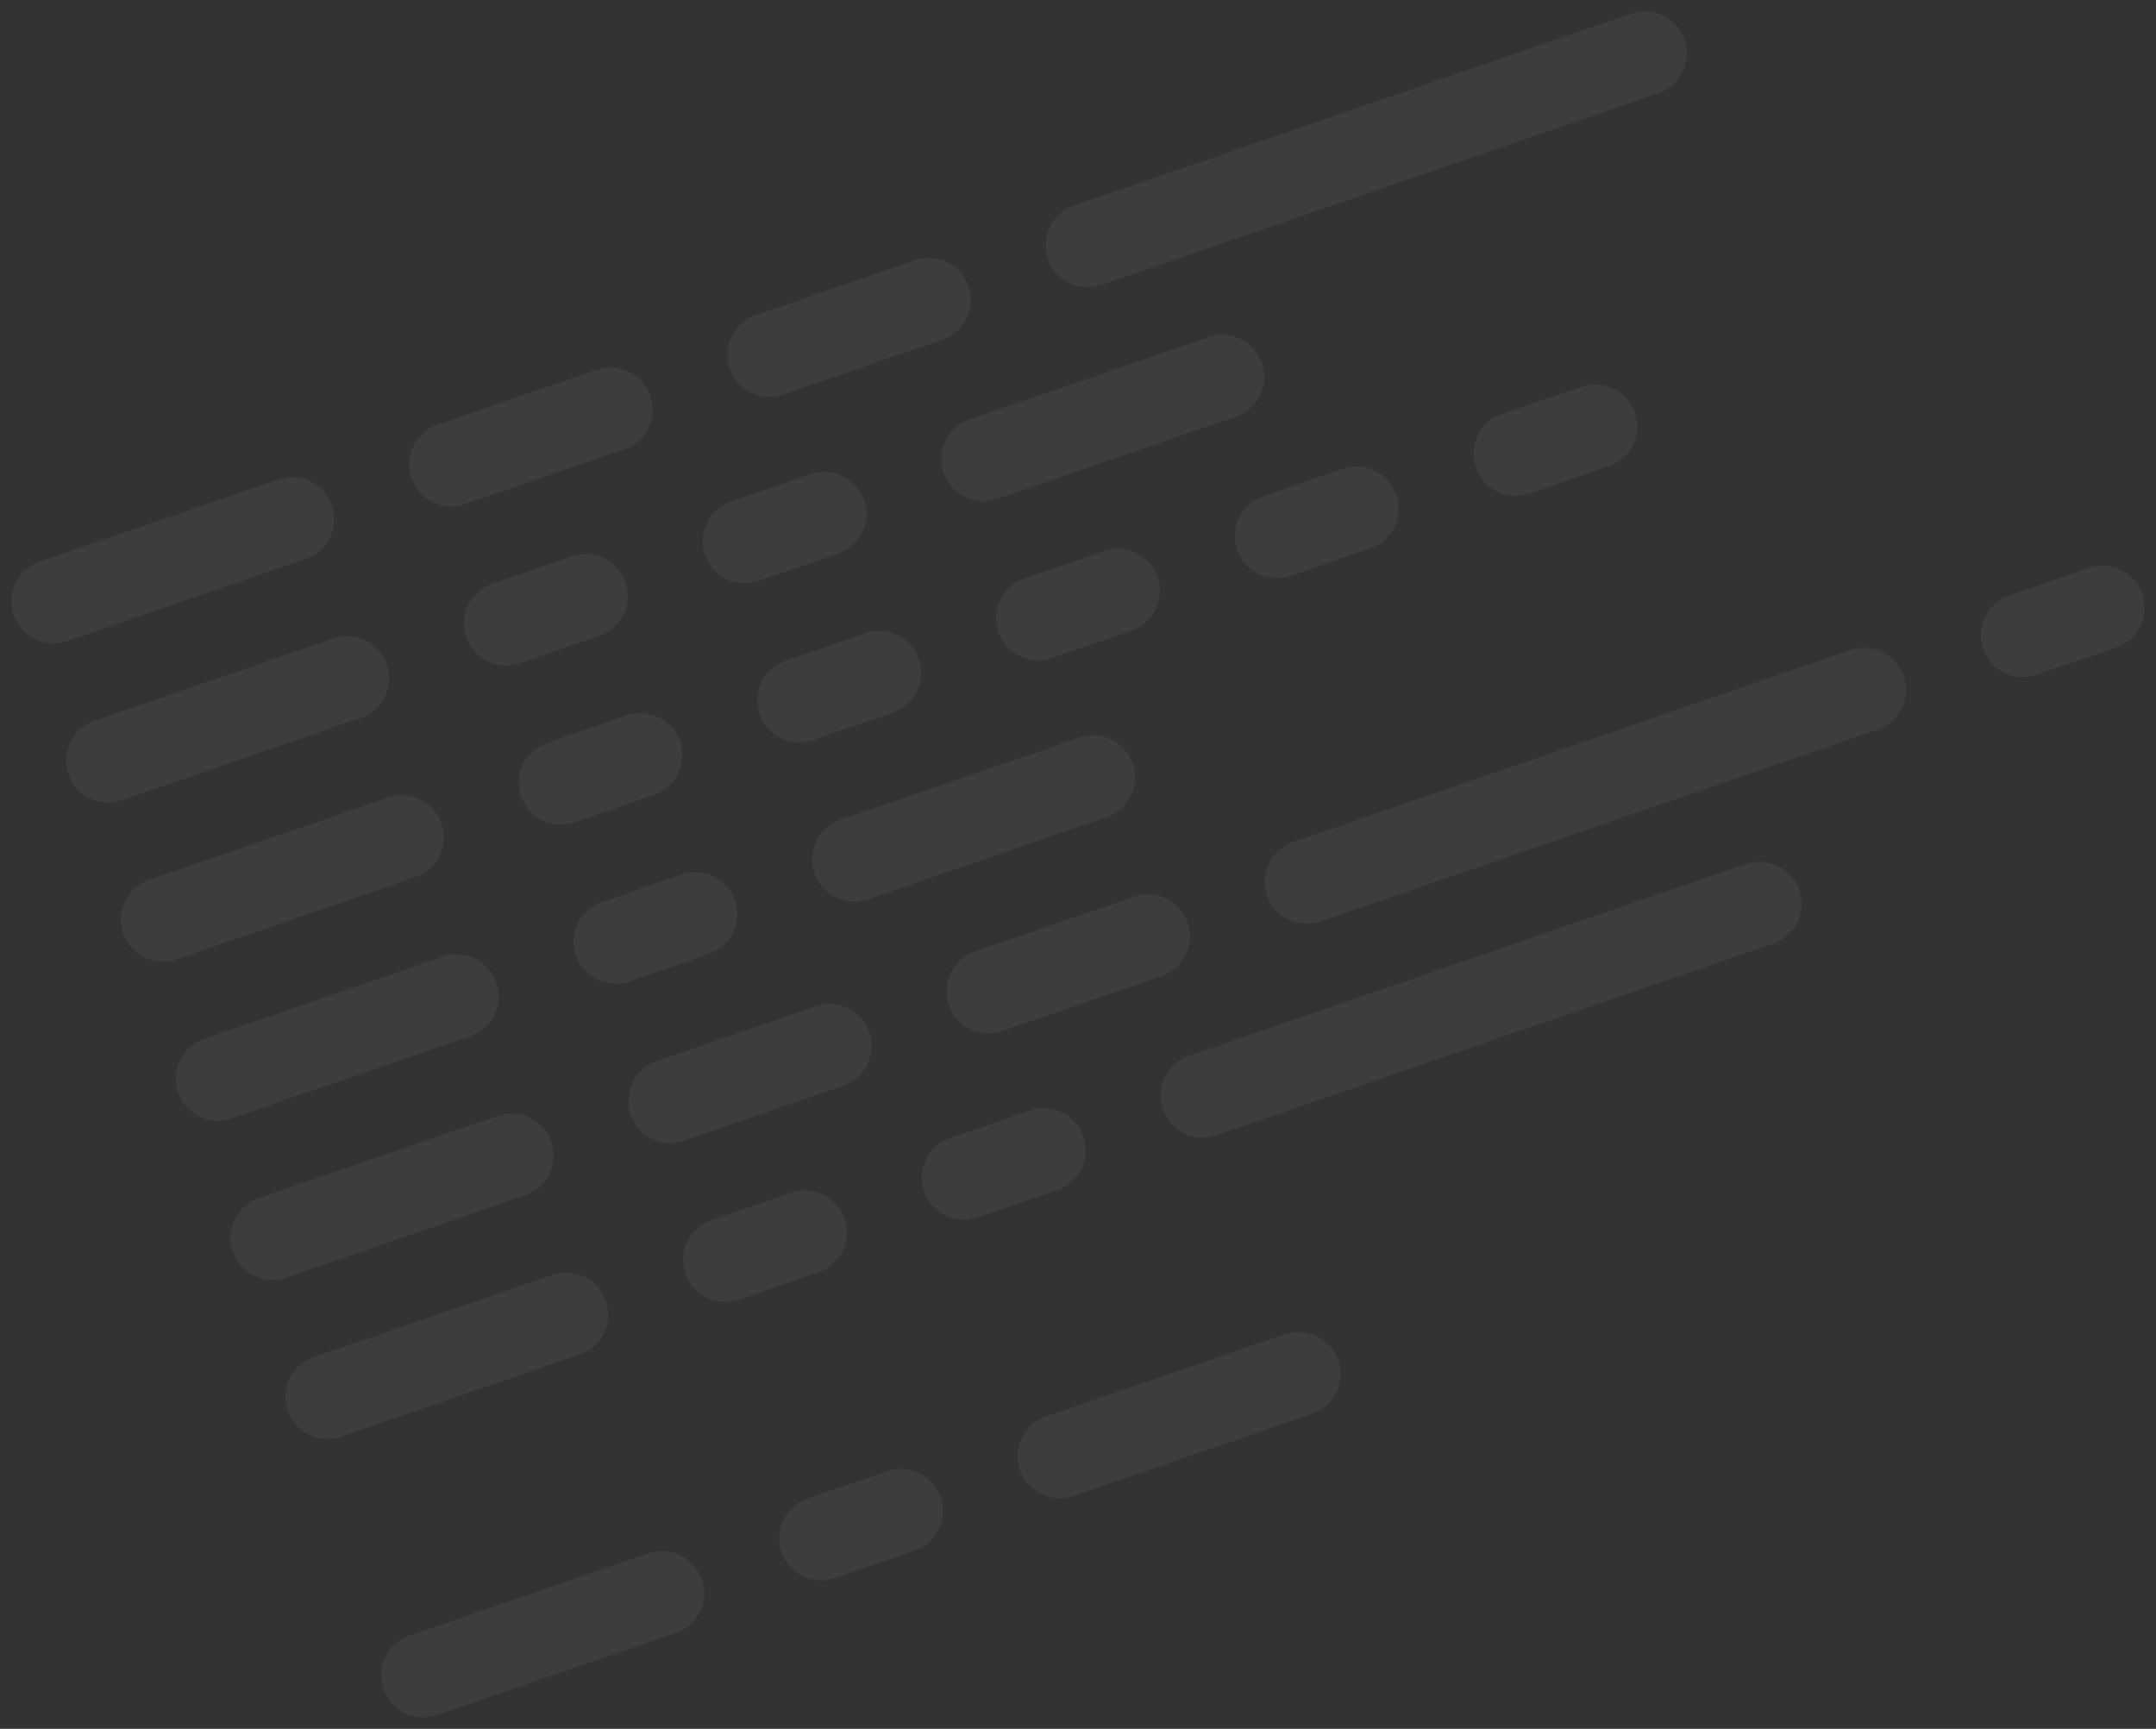 <svg xmlns="http://www.w3.org/2000/svg" width="204.388" height="163.901" viewBox="0 0 204.388 163.901">
  <rect x="0" y="0" width="204.388" height="163.901" fill="#333333" stroke="none"/>
  <g id="_039---Programming-On-Computer" data-name="039---Programming-On-Computer" transform="translate(-11.305 47.379) rotate(-19)" opacity="0.05">
    <path id="Path" d="M7.988,12.977H31.919a3.988,3.988,0,1,0,0-7.977H7.988a3.988,3.988,0,1,0,0,7.977Z" transform="translate(4.359 5.449)" fill="#fff"/>
    <path id="Path-2" data-name="Path" d="M33.988,12.977H89.827a3.988,3.988,0,0,0,0-7.977H33.988a3.988,3.988,0,0,0,0,7.977Z" transform="translate(82.058 5.449)" fill="#fff"/>
    <path id="Path-3" data-name="Path" d="M17.988,12.977H33.942a3.988,3.988,0,0,0,0-7.977H17.988a3.988,3.988,0,0,0,0,7.977Z" transform="translate(34.243 5.449)" fill="#fff"/>
    <path id="Path-4" data-name="Path" d="M25.988,12.977H41.942a3.988,3.988,0,0,0,0-7.977H25.988a3.988,3.988,0,1,0,0,7.977Z" transform="translate(58.151 5.449)" fill="#fff"/>
    <path id="Path-5" data-name="Path" d="M7.988,28.977H31.919a3.988,3.988,0,1,0,0-7.977H7.988a3.988,3.988,0,1,0,0,7.977Z" transform="translate(4.359 53.264)" fill="#fff"/>
    <path id="Path-6" data-name="Path" d="M89.827,21H33.988a3.988,3.988,0,0,0,0,7.977H89.827a3.988,3.988,0,0,0,0-7.977Z" transform="translate(82.058 53.264)" fill="#fff"/>
    <path id="Path-7" data-name="Path" d="M17.988,28.977H33.942a3.988,3.988,0,0,0,0-7.977H17.988a3.988,3.988,0,1,0,0,7.977Z" transform="translate(34.243 53.264)" fill="#fff"/>
    <path id="Path-8" data-name="Path" d="M41.942,21H25.988a3.988,3.988,0,1,0,0,7.977H41.942a3.988,3.988,0,0,0,0-7.977Z" transform="translate(58.151 53.264)" fill="#fff"/>
    <path id="Path-9" data-name="Path" d="M7.988,16.977H31.919a3.988,3.988,0,1,0,0-7.977H7.988a3.988,3.988,0,1,0,0,7.977Z" transform="translate(4.359 17.403)" fill="#fff"/>
    <path id="Path-10" data-name="Path" d="M53.919,9H29.988a3.988,3.988,0,0,0,0,7.977H53.919a3.988,3.988,0,0,0,0-7.977Z" transform="translate(70.105 17.403)" fill="#fff"/>
    <path id="Path-11" data-name="Path" d="M23.988,24.977H47.919a3.988,3.988,0,0,0,0-7.977H23.988a3.988,3.988,0,0,0,0,7.977Z" transform="translate(52.174 41.31)" fill="#fff"/>
    <path id="Path-12" data-name="Path" d="M17.988,16.977h7.977a3.988,3.988,0,0,0,0-7.977H17.988a3.988,3.988,0,0,0,0,7.977Z" transform="translate(34.243 17.403)" fill="#fff"/>
    <path id="Path-13" data-name="Path" d="M23.988,16.977h7.977a3.988,3.988,0,1,0,0-7.977H23.988a3.988,3.988,0,1,0,0,7.977Z" transform="translate(52.174 17.403)" fill="#fff"/>
    <path id="Path-14" data-name="Path" d="M7.988,32.977H31.919a3.988,3.988,0,1,0,0-7.977H7.988a3.988,3.988,0,1,0,0,7.977Z" transform="translate(4.359 65.218)" fill="#fff"/>
    <path id="Path-15" data-name="Path" d="M85.827,25H29.988a3.988,3.988,0,0,0,0,7.977H85.827a3.988,3.988,0,1,0,0-7.977Z" transform="translate(70.105 65.218)" fill="#fff"/>
    <path id="Path-16" data-name="Path" d="M17.988,32.977h7.977a3.988,3.988,0,0,0,0-7.977H17.988a3.988,3.988,0,1,0,0,7.977Z" transform="translate(34.243 65.218)" fill="#fff"/>
    <path id="Path-17" data-name="Path" d="M23.988,32.977h7.977a3.988,3.988,0,1,0,0-7.977H23.988a3.988,3.988,0,1,0,0,7.977Z" transform="translate(52.174 65.218)" fill="#fff"/>
    <path id="Path-18" data-name="Path" d="M7.988,20.977H31.919a3.988,3.988,0,1,0,0-7.977H7.988a3.988,3.988,0,1,0,0,7.977Z" transform="translate(4.359 29.356)" fill="#fff"/>
    <path id="Path-19" data-name="Path" d="M17.988,20.977h7.977a3.988,3.988,0,0,0,0-7.977H17.988a3.988,3.988,0,1,0,0,7.977Z" transform="translate(34.243 29.356)" fill="#fff"/>
    <path id="Path-20" data-name="Path" d="M7.988,24.977H31.919a3.988,3.988,0,1,0,0-7.977H7.988a3.988,3.988,0,0,0,0,7.977Z" transform="translate(4.359 41.31)" fill="#fff"/>
    <path id="Path-21" data-name="Path" d="M17.988,24.977h7.977a3.988,3.988,0,0,0,0-7.977H17.988a3.988,3.988,0,0,0,0,7.977Z" transform="translate(34.243 41.31)" fill="#fff"/>
    <path id="Path-22" data-name="Path" d="M47.919,32H23.988a3.988,3.988,0,1,0,0,7.977H47.919a3.988,3.988,0,0,0,0-7.977Z" transform="translate(52.174 86.137)" fill="#fff"/>
    <path id="Path-23" data-name="Path" d="M7.988,39.977H31.919a3.988,3.988,0,1,0,0-7.977H7.988a3.988,3.988,0,1,0,0,7.977Z" transform="translate(4.359 86.137)" fill="#fff"/>
    <path id="Path-24" data-name="Path" d="M17.988,39.977h7.977a3.988,3.988,0,0,0,0-7.977H17.988a3.988,3.988,0,0,0,0,7.977Z" transform="translate(34.243 86.137)" fill="#fff"/>
    <path id="Path-25" data-name="Path" d="M23.988,20.977h7.977a3.988,3.988,0,1,0,0-7.977H23.988a3.988,3.988,0,1,0,0,7.977Z" transform="translate(52.174 29.356)" fill="#fff"/>
    <path id="Path-26" data-name="Path" d="M29.988,20.977h7.977a3.988,3.988,0,0,0,0-7.977H29.988a3.988,3.988,0,0,0,0,7.977Z" transform="translate(70.105 29.356)" fill="#fff"/>
    <path id="Path-27" data-name="Path" d="M32,16.988a3.988,3.988,0,0,0,3.988,3.988h7.977a3.988,3.988,0,0,0,0-7.977H35.988A3.988,3.988,0,0,0,32,16.988Z" transform="translate(88.035 29.356)" fill="#fff"/>
    <path id="Path-28" data-name="Path" d="M49.965,20.977a3.988,3.988,0,1,0,0-7.977H41.988a3.988,3.988,0,0,0,0,7.977Z" transform="translate(105.966 29.356)" fill="#fff"/>
    <path id="Path-29" data-name="Path" d="M51.988,28.977h7.977a3.988,3.988,0,1,0,0-7.977H51.988a3.988,3.988,0,1,0,0,7.977Z" transform="translate(135.85 53.264)" fill="#fff"/>
  </g>
</svg>
